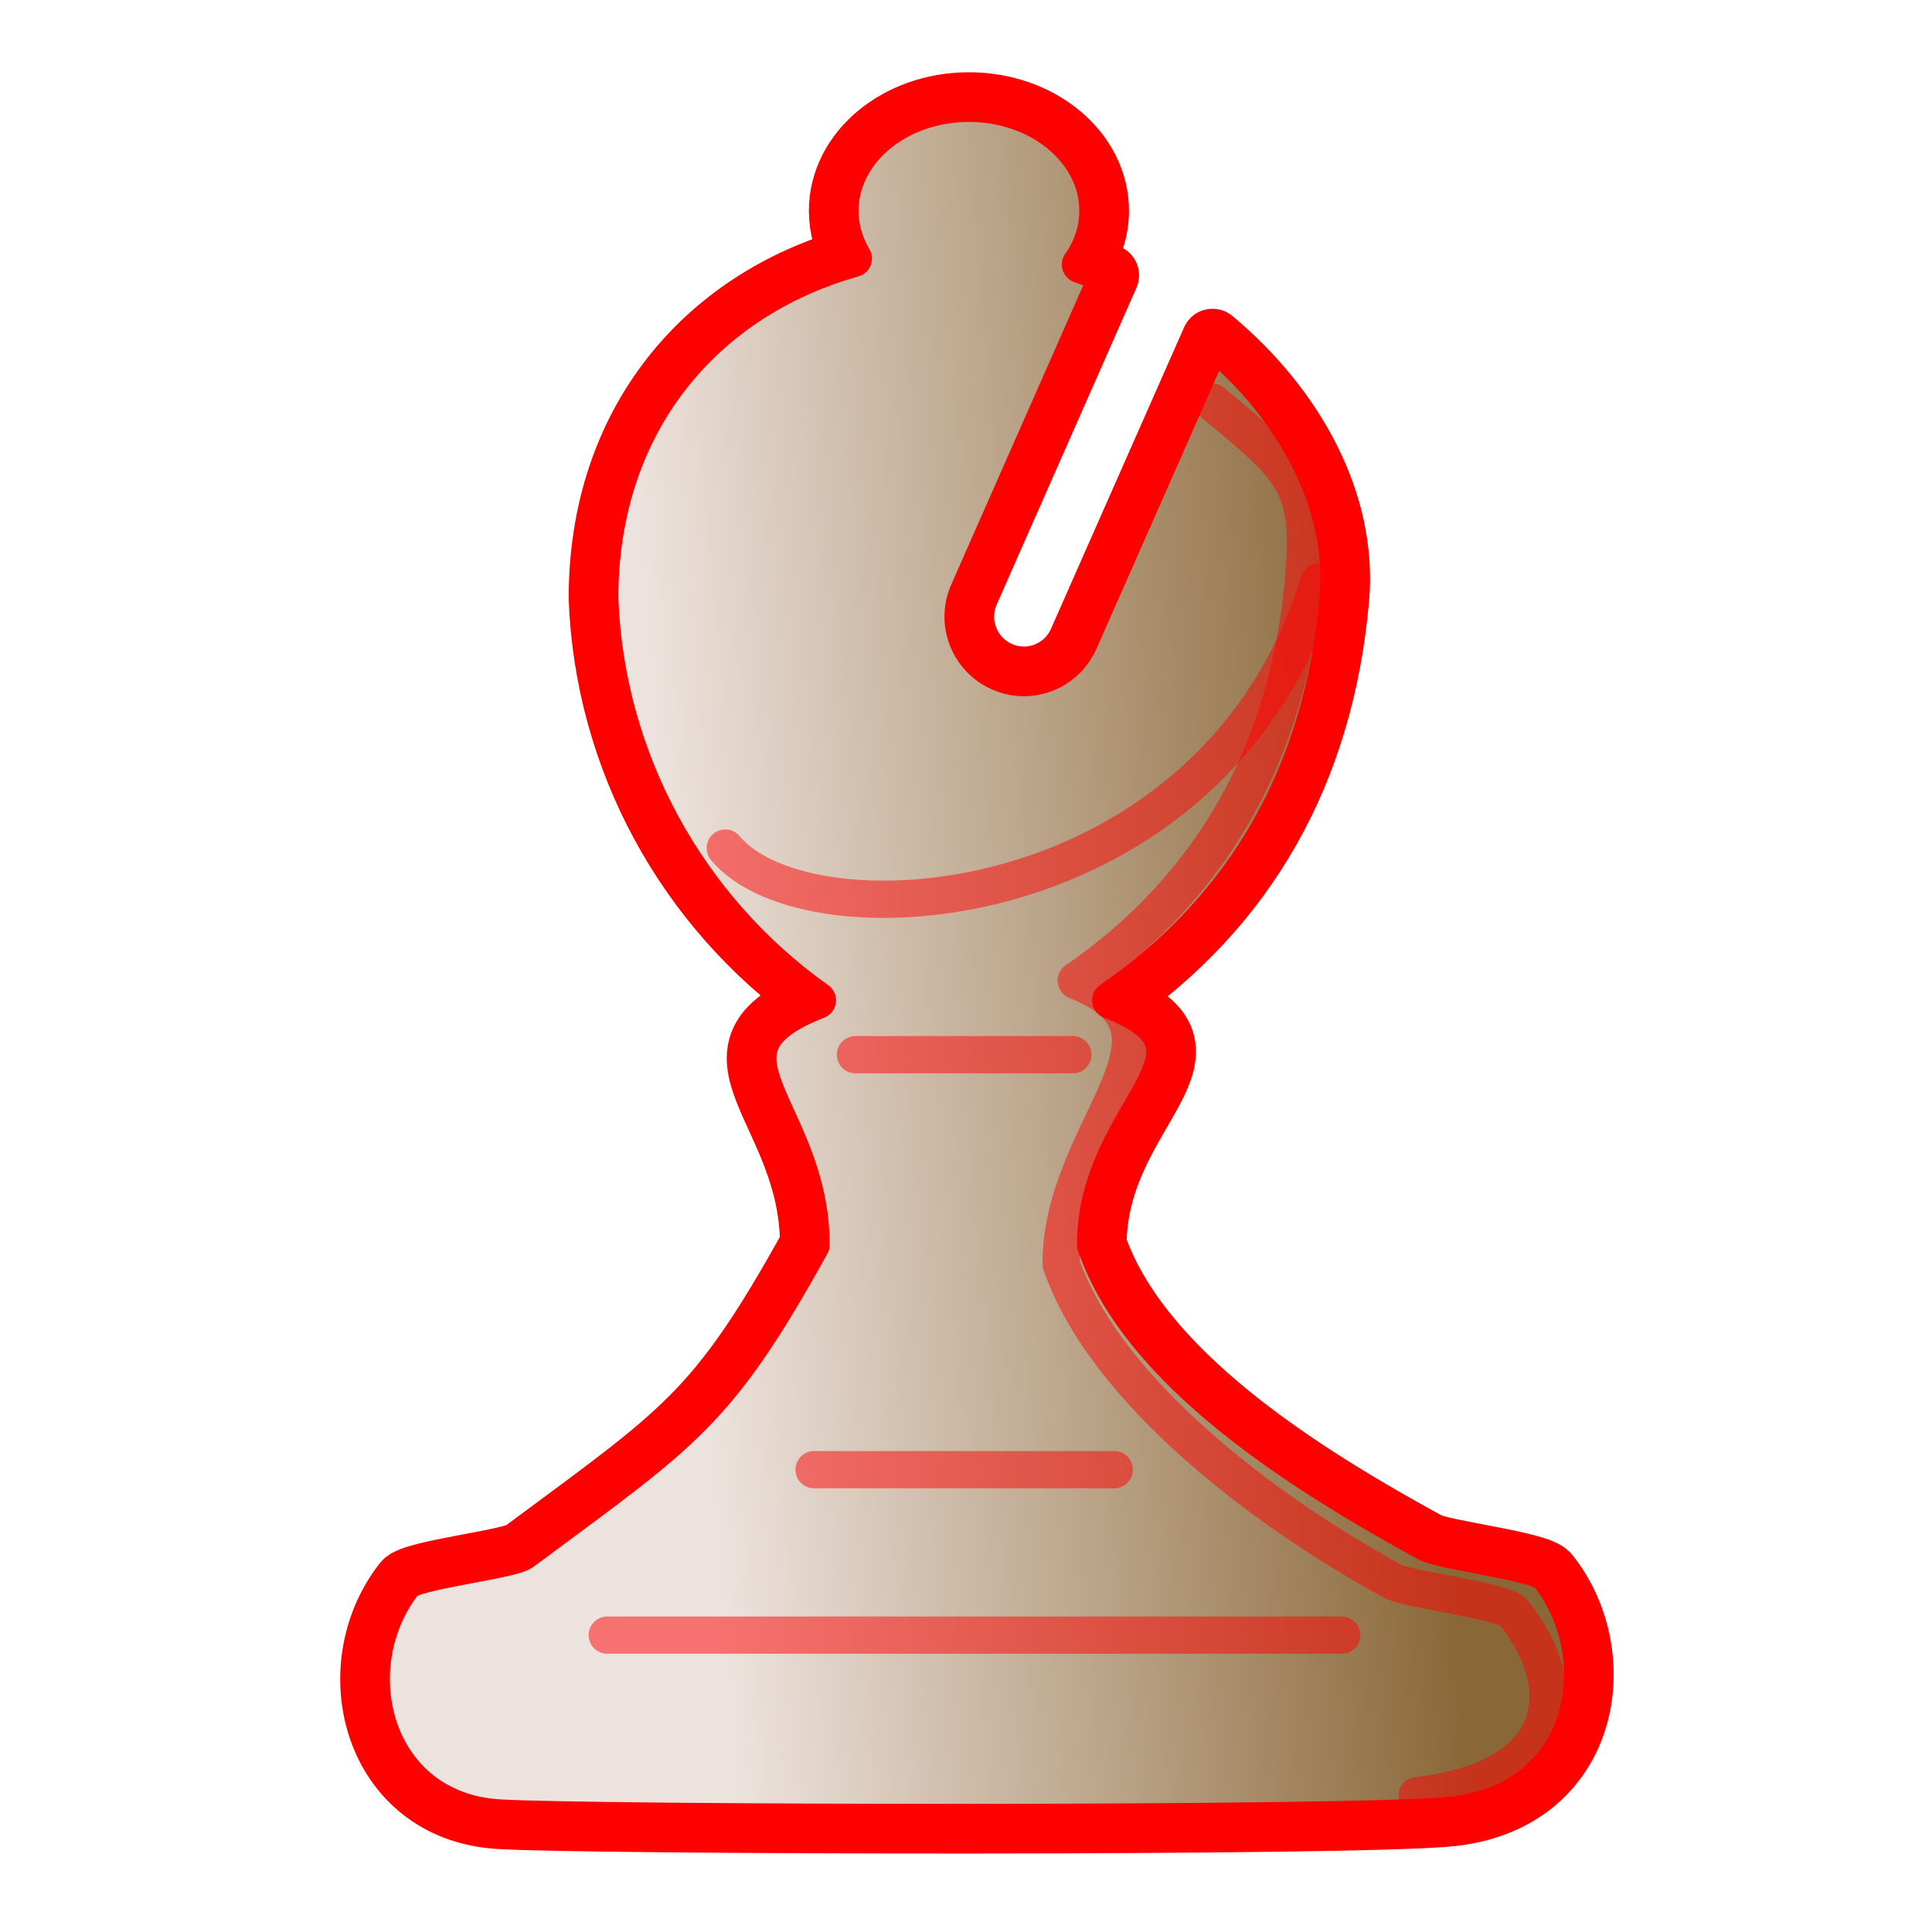 <?xml version="1.0" encoding="UTF-8" standalone="no"?>
<!-- Created with Inkscape (http://www.inkscape.org/) -->

<svg
   width="933.333"
   height="933.333"
   viewBox="0 0 933.333 933.333"
   version="1.1"
   id="svg1930"
   inkscape:version="1.2.1 (9c6d41e410, 2022-07-14)"
   sodipodi:docname="b.svg"
   xmlns:inkscape="http://www.inkscape.org/namespaces/inkscape"
   xmlns:sodipodi="http://sodipodi.sourceforge.net/DTD/sodipodi-0.dtd"
   xmlns:xlink="http://www.w3.org/1999/xlink"
   xmlns="http://www.w3.org/2000/svg"
   xmlns:svg="http://www.w3.org/2000/svg">
  <sodipodi:namedview
     id="namedview1932"
     pagecolor="#ffffff"
     bordercolor="#000000"
     borderopacity="0.25"
     inkscape:showpageshadow="2"
     inkscape:pageopacity="0.0"
     inkscape:pagecheckerboard="0"
     inkscape:deskcolor="#d1d1d1"
     inkscape:document-units="mm"
     showgrid="false"
     inkscape:zoom="0.54488788"
     inkscape:cx="-6.4233398"
     inkscape:cy="266.10979"
     inkscape:window-width="1920"
     inkscape:window-height="1011"
     inkscape:window-x="0"
     inkscape:window-y="32"
     inkscape:window-maximized="1"
     inkscape:current-layer="svg1930" />
  <style
     id="style-base">
    .base { 
      fill-opacity:1;
      fill-rule:evenodd;
      stroke-miterlimit:4;
      stroke-dasharray:none;
      stroke-linecap:round;
      stroke-linejoin:round;
      stroke-opacity:1
    }
  </style>
  <style
     id="stroke-medium">
    .stroke-medium {
      stroke-width: 18;
    }
  </style>
  <style
     id="stroke-heavy">
    .stroke-heavy {
      stroke-width: 21;
    }
  </style>
  <style
     id="stroke-boundary">
    .stroke-boundary {
      stroke-width: 30;
    }
  </style>
  <style
     id="stroke-color">
    .stroke-color {
      stroke:#ff0000;
    }
  </style>
  <style
     id="fill-color">
    .fill-color {
      fill:#00ff00;
    }
  </style>
  <defs
     id="defs1927">
    <linearGradient
       inkscape:collect="always"
       xlink:href="#fillGradient"
       id="main-gradient"
       gradientUnits="userSpaceOnUse"
       gradientTransform="matrix(6.26,0,0,7.124,-3967.302,-261.705)"
       x1="683"
       y1="74"
       x2="739.5"
       y2="69" />
    <linearGradient
       id="fillGradient">
      <stop
         id="stop0"
         offset="0"
         style="stop-color:#ede3de;stop-opacity:1;" />
      <stop
         id="stop1"
         offset="1"
         style="stop-color:#8a6737;stop-opacity:1;" />
    </linearGradient>
  </defs>
  <path
     sodipodi:nodetypes="cscccccsssscccsccscccsc"
     id="boundary"
     d="m 468.089,49.907 c -34.402,0 -62.323,23.267 -62.323,51.936 0,8.293 2.338,16.09 6.492,23.047 -71.162,19.984 -122.536,78.924 -122.536,164.085 2.821,77.635 42.104,149.584 105.17,194.273 -62.948,24.695 -3.084,52.268 -3.084,118.093 -45.766,82.559 -61.518,90.395 -139.416,148.342 -6.07,4.291 -52.837,9.275 -57.13,14.769 -32.138,41.13 -14.854,109.826 45.444,113.772 42.354,2.772 416.859,3.53 460.607,-1.298 67.129,-7.408 77.557,-77.604 46.58,-116.369 -4.744,-5.937 -51.955,-11.132 -58.59,-15.256 -61.276,-33.464 -138.928,-82.452 -160.028,-143.96 -8e-5,-65.815 70.235,-93.392 7.303,-118.093 65.058,-44.863 102.539,-110.142 109.877,-194.273 4.011,-45.983 -21.398,-92.017 -60.7,-124.809 l -64.271,145.583 c -6.555,14.87 -23.757,21.649 -38.627,15.094 -14.87,-6.555 -21.649,-23.92 -15.094,-38.79 l 67.517,-153.049 c -4.395,-1.907 -8.791,-3.609 -13.309,-5.194 5.344,-7.659 8.44,-16.476 8.44,-25.968 0,-28.669 -27.921,-51.936 -62.323,-51.936 z"
     class="base stroke-color stroke-boundary"
     style="fill:none"
     inkscape:connector-curvature="0" />
  <path
     sodipodi:nodetypes="cscccccsssscccsccscccsc"
     id="main"
     d="m 468.089,49.907 c -34.402,0 -62.323,23.267 -62.323,51.936 0,8.293 2.338,16.09 6.492,23.047 -71.162,19.984 -122.536,78.924 -122.536,164.085 2.821,77.635 42.104,149.584 105.17,194.273 -62.948,24.695 -3.084,52.268 -3.084,118.093 -45.766,82.559 -61.518,90.395 -139.416,148.342 -6.07,4.291 -52.837,9.275 -57.13,14.769 -32.138,41.13 -14.854,109.826 45.444,113.772 42.354,2.772 416.859,3.53 460.607,-1.298 67.129,-7.408 77.557,-77.604 46.58,-116.369 -4.744,-5.937 -51.955,-11.132 -58.59,-15.256 -61.276,-33.464 -138.928,-82.452 -160.028,-143.96 -8e-5,-65.815 70.235,-93.392 7.303,-118.093 65.058,-44.863 102.539,-110.142 109.877,-194.273 4.011,-45.983 -21.398,-92.017 -60.7,-124.809 l -64.271,145.583 c -6.555,14.87 -23.757,21.649 -38.627,15.094 -14.87,-6.555 -21.649,-23.92 -15.094,-38.79 l 67.517,-153.049 c -4.395,-1.907 -8.791,-3.609 -13.309,-5.194 5.344,-7.659 8.44,-16.476 8.44,-25.968 0,-28.669 -27.921,-51.936 -62.323,-51.936 z"
     class="base stroke-color stroke-medium"
     style="fill:url(#main-gradient)"
     inkscape:connector-curvature="0" />
  <path
     id="deco-lines"
     class="base stroke-color stroke-medium"
     style="opacity:0.5;fill:none"
     d="m 413.263,509.52 h 105.046 z m -19.979,200.466 h 145.004 z m -99.905,79.926 h 354.804 z" />
  <path
     sodipodi:nodetypes="cc"
     id="deco-top"
     d="m 350.383,409.699 c 40.114,48.515 236.338,35.494 286.901,-128.694"
     class="base stroke-color stroke-medium"
     style="opacity:0.5;fill:none"
     inkscape:connector-curvature="0" />
  <path
     class="base stroke-color stroke-medium"
     style="opacity:0.5;fill:none"
     d="m 684.655,867.427 c 67.129,-7.408 77.557,-49.604 46.58,-88.369 -4.744,-5.937 -51.955,-11.132 -58.59,-15.256 -61.276,-33.464 -138.928,-91.786 -160.028,-153.293 -1.2e-4,-65.815 70.235,-112.059 7.303,-136.76 65.058,-44.863 102.539,-110.142 109.877,-194.273 4.011,-45.983 -4.899,-52.418 -44.201,-85.21"
     id="deco-side"
     sodipodi:nodetypes="cscccsc"
     inkscape:connector-curvature="0" />
</svg>
